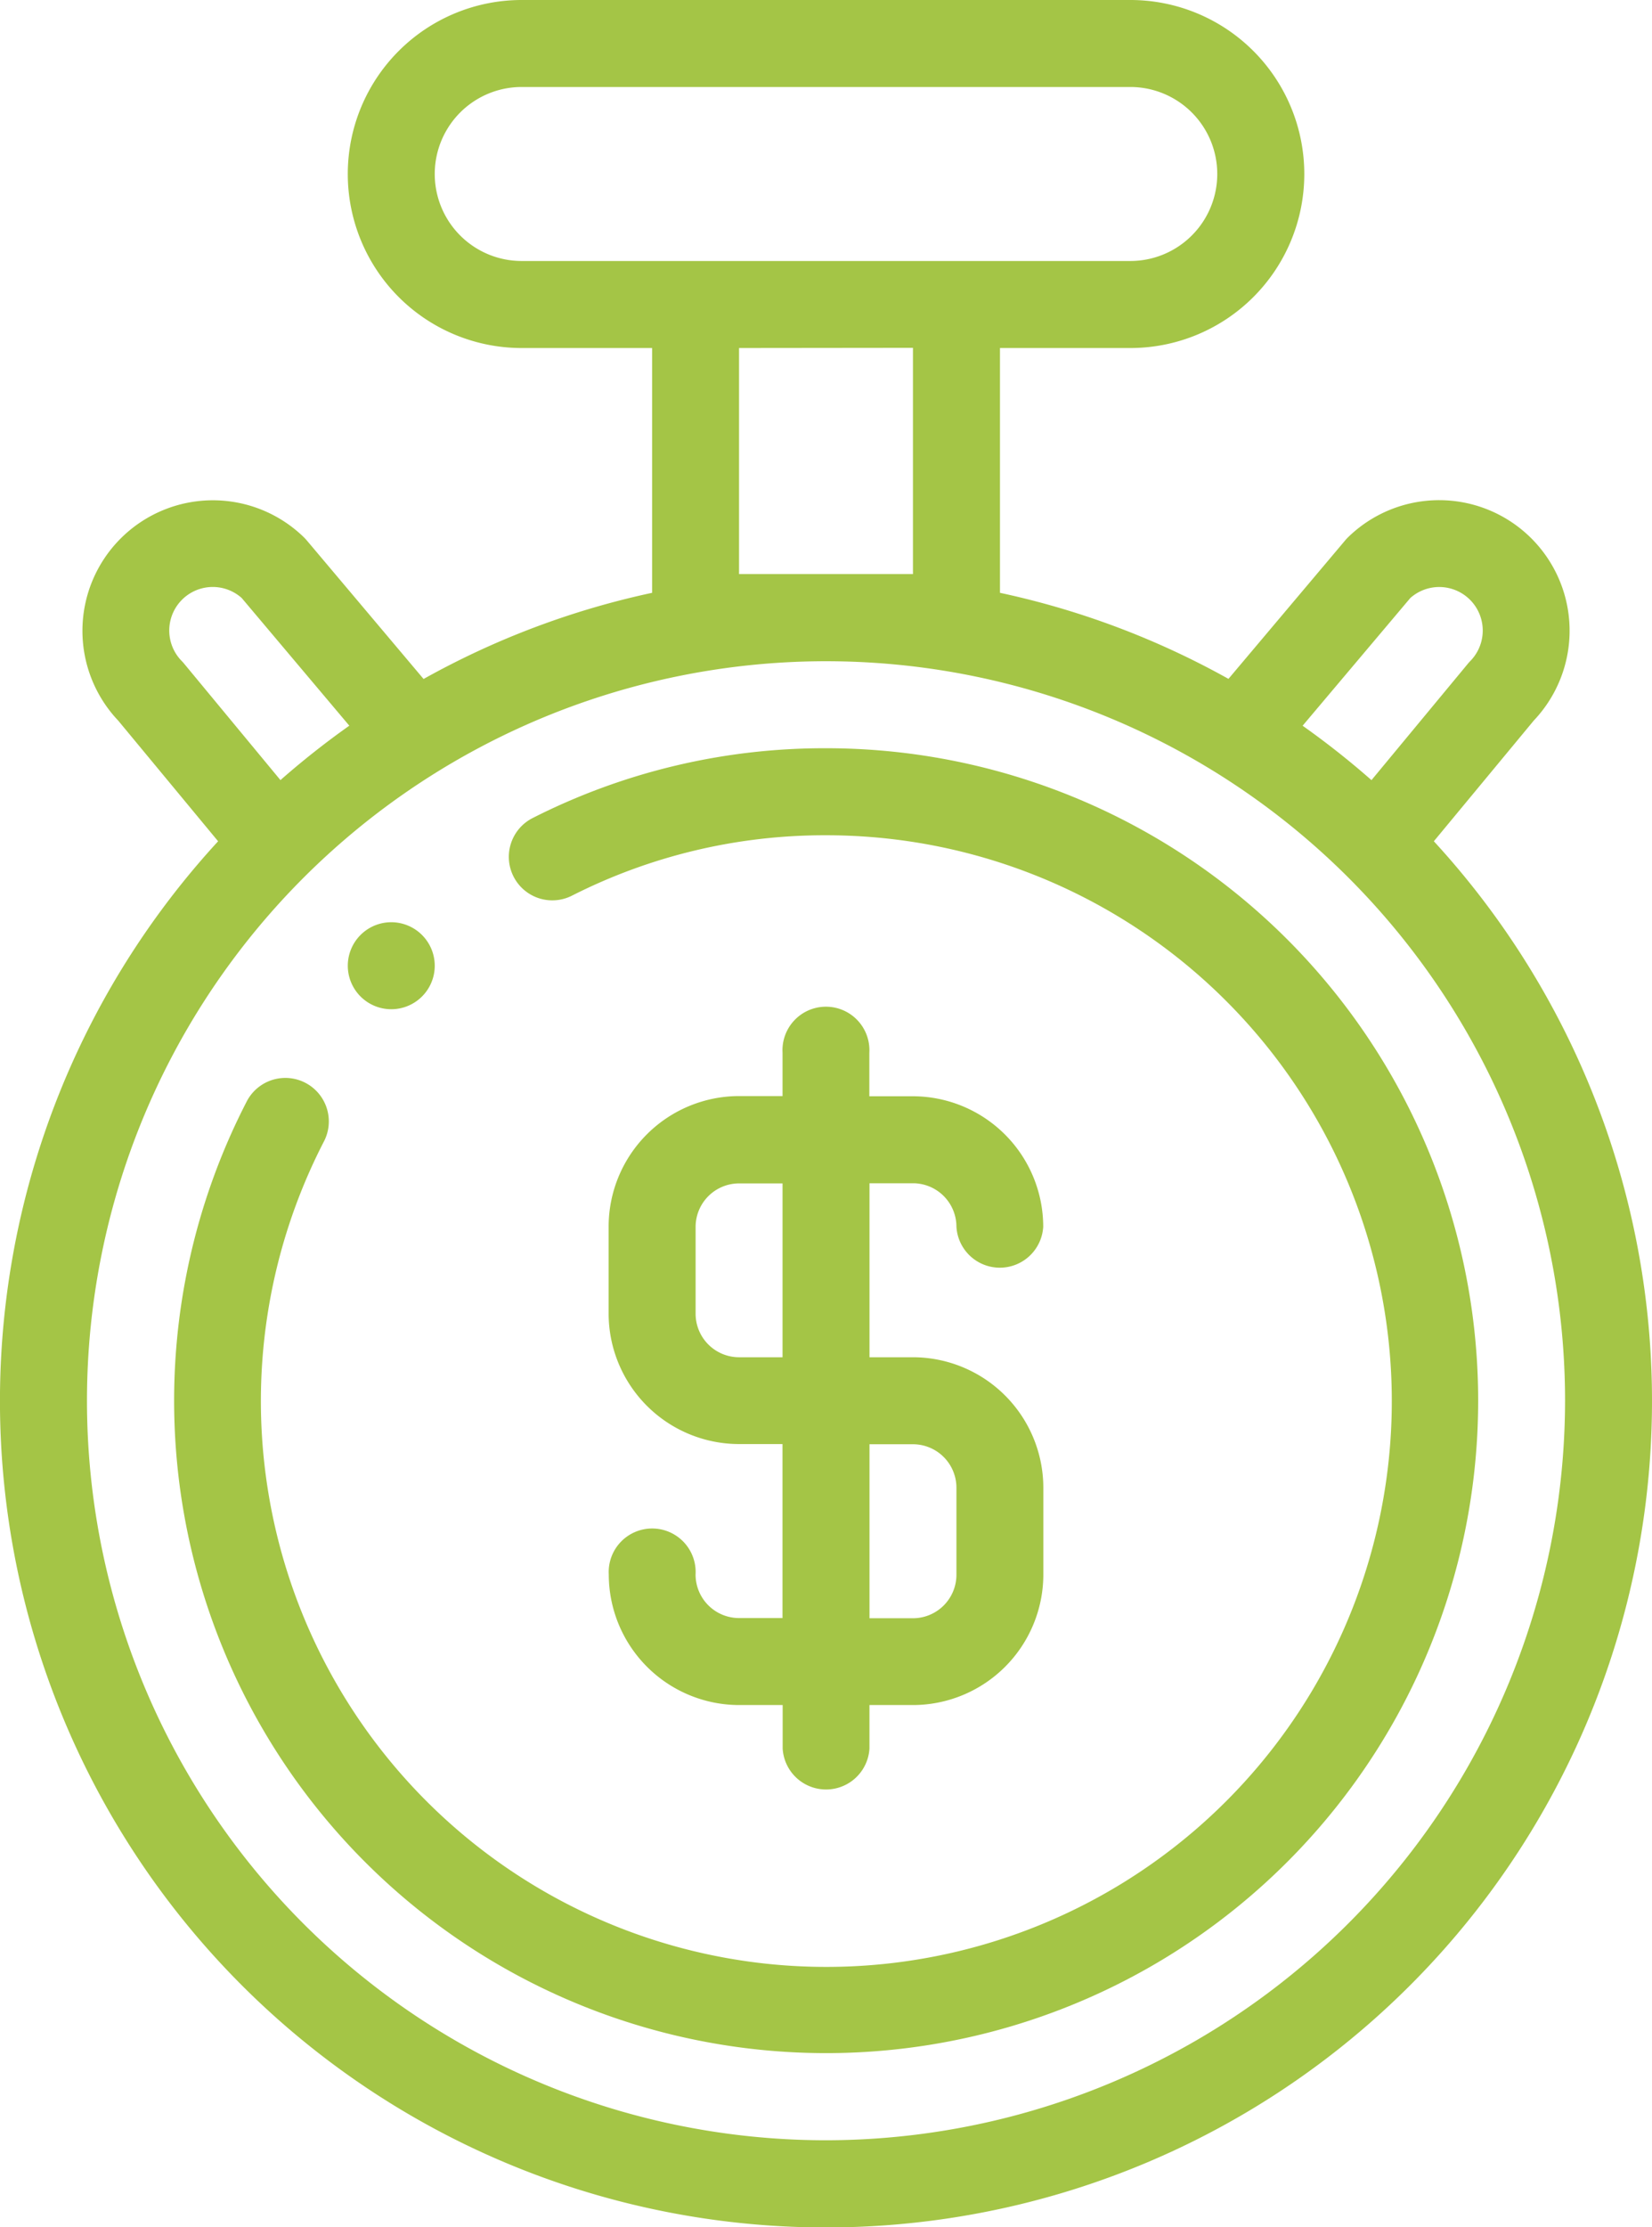 <svg xmlns="http://www.w3.org/2000/svg" width="43.779" height="58.987" viewBox="0 0 43.779 58.987"><g transform="translate(-66)"><g transform="translate(75.217 24.424)"><g transform="translate(0)"><path d="M147.152,212a1.152,1.152,0,1,0,1.152,1.152A1.153,1.153,0,0,0,147.152,212Z" transform="translate(-146 -212)" fill="#a4c546"/></g></g><g transform="translate(82.129 26.728)"><path d="M214.065,241.217h-1.152v-4.608h1.152a1.153,1.153,0,0,1,1.152,1.152,1.152,1.152,0,0,0,2.3,0,3.46,3.46,0,0,0-3.456-3.456h-1.152v-1.152a1.152,1.152,0,1,0-2.3,0V234.3h-1.152A3.46,3.46,0,0,0,206,237.76v2.3a3.46,3.46,0,0,0,3.456,3.456h1.152v4.608h-1.152a1.153,1.153,0,0,1-1.152-1.152,1.152,1.152,0,1,0-2.3,0,3.46,3.46,0,0,0,3.456,3.456h1.152v1.152a1.152,1.152,0,0,0,2.3,0v-1.152h1.152a3.46,3.46,0,0,0,3.456-3.456v-2.3A3.46,3.46,0,0,0,214.065,241.217Zm-3.456,0h-1.152a1.153,1.153,0,0,1-1.152-1.152v-2.3a1.153,1.153,0,0,1,1.152-1.152h1.152Zm4.608,5.76a1.153,1.153,0,0,1-1.152,1.152h-1.152v-4.608h1.152a1.153,1.153,0,0,1,1.152,1.152Z" transform="translate(-206 -232)" fill="#a4c546"/></g><g transform="translate(66)"><path d="M104,22.277l2.646-3.194a3.457,3.457,0,0,0-4.93-4.846c-.023.023-.045.047-.066.072l-3.095,3.67A21.777,21.777,0,0,0,92.5,15.7V9.217h3.456a4.608,4.608,0,0,0,0-9.217H79.825a4.608,4.608,0,0,0,0,9.217h3.456V15.7a21.783,21.783,0,0,0-6.056,2.282l-3.095-3.67q-.032-.037-.066-.072a3.457,3.457,0,0,0-4.93,4.846l2.646,3.194a21.89,21.89,0,1,0,32.218,0Zm-.626-6.439a1.153,1.153,0,0,1,1.6,1.658q-.038.038-.073.08l-2.556,3.085a22.025,22.025,0,0,0-1.825-1.441ZM79.825,6.912a2.3,2.3,0,0,1,0-4.608H95.954a2.3,2.3,0,0,1,0,4.608H79.825Zm10.369,2.3v5.991H85.585V9.217ZM70.878,17.575c-.023-.028-.047-.054-.073-.08a1.153,1.153,0,0,1,1.6-1.658l2.852,3.382a22.049,22.049,0,0,0-1.825,1.441ZM87.89,56.682A19.585,19.585,0,1,1,107.475,37.1,19.608,19.608,0,0,1,87.89,56.682Z" transform="translate(-66)" fill="#a4c546"/></g><g transform="translate(70.608 19.816)"><g transform="translate(0)"><path d="M123.281,172a17.08,17.08,0,0,0-7.772,1.848,1.152,1.152,0,1,0,1.039,2.057,14.794,14.794,0,0,1,6.733-1.6,14.985,14.985,0,1,1-13.3,8.1,1.152,1.152,0,0,0-2.044-1.063A17.279,17.279,0,1,0,123.281,172Z" transform="translate(-106 -172)" fill="#a4c546"/></g></g></g></svg>